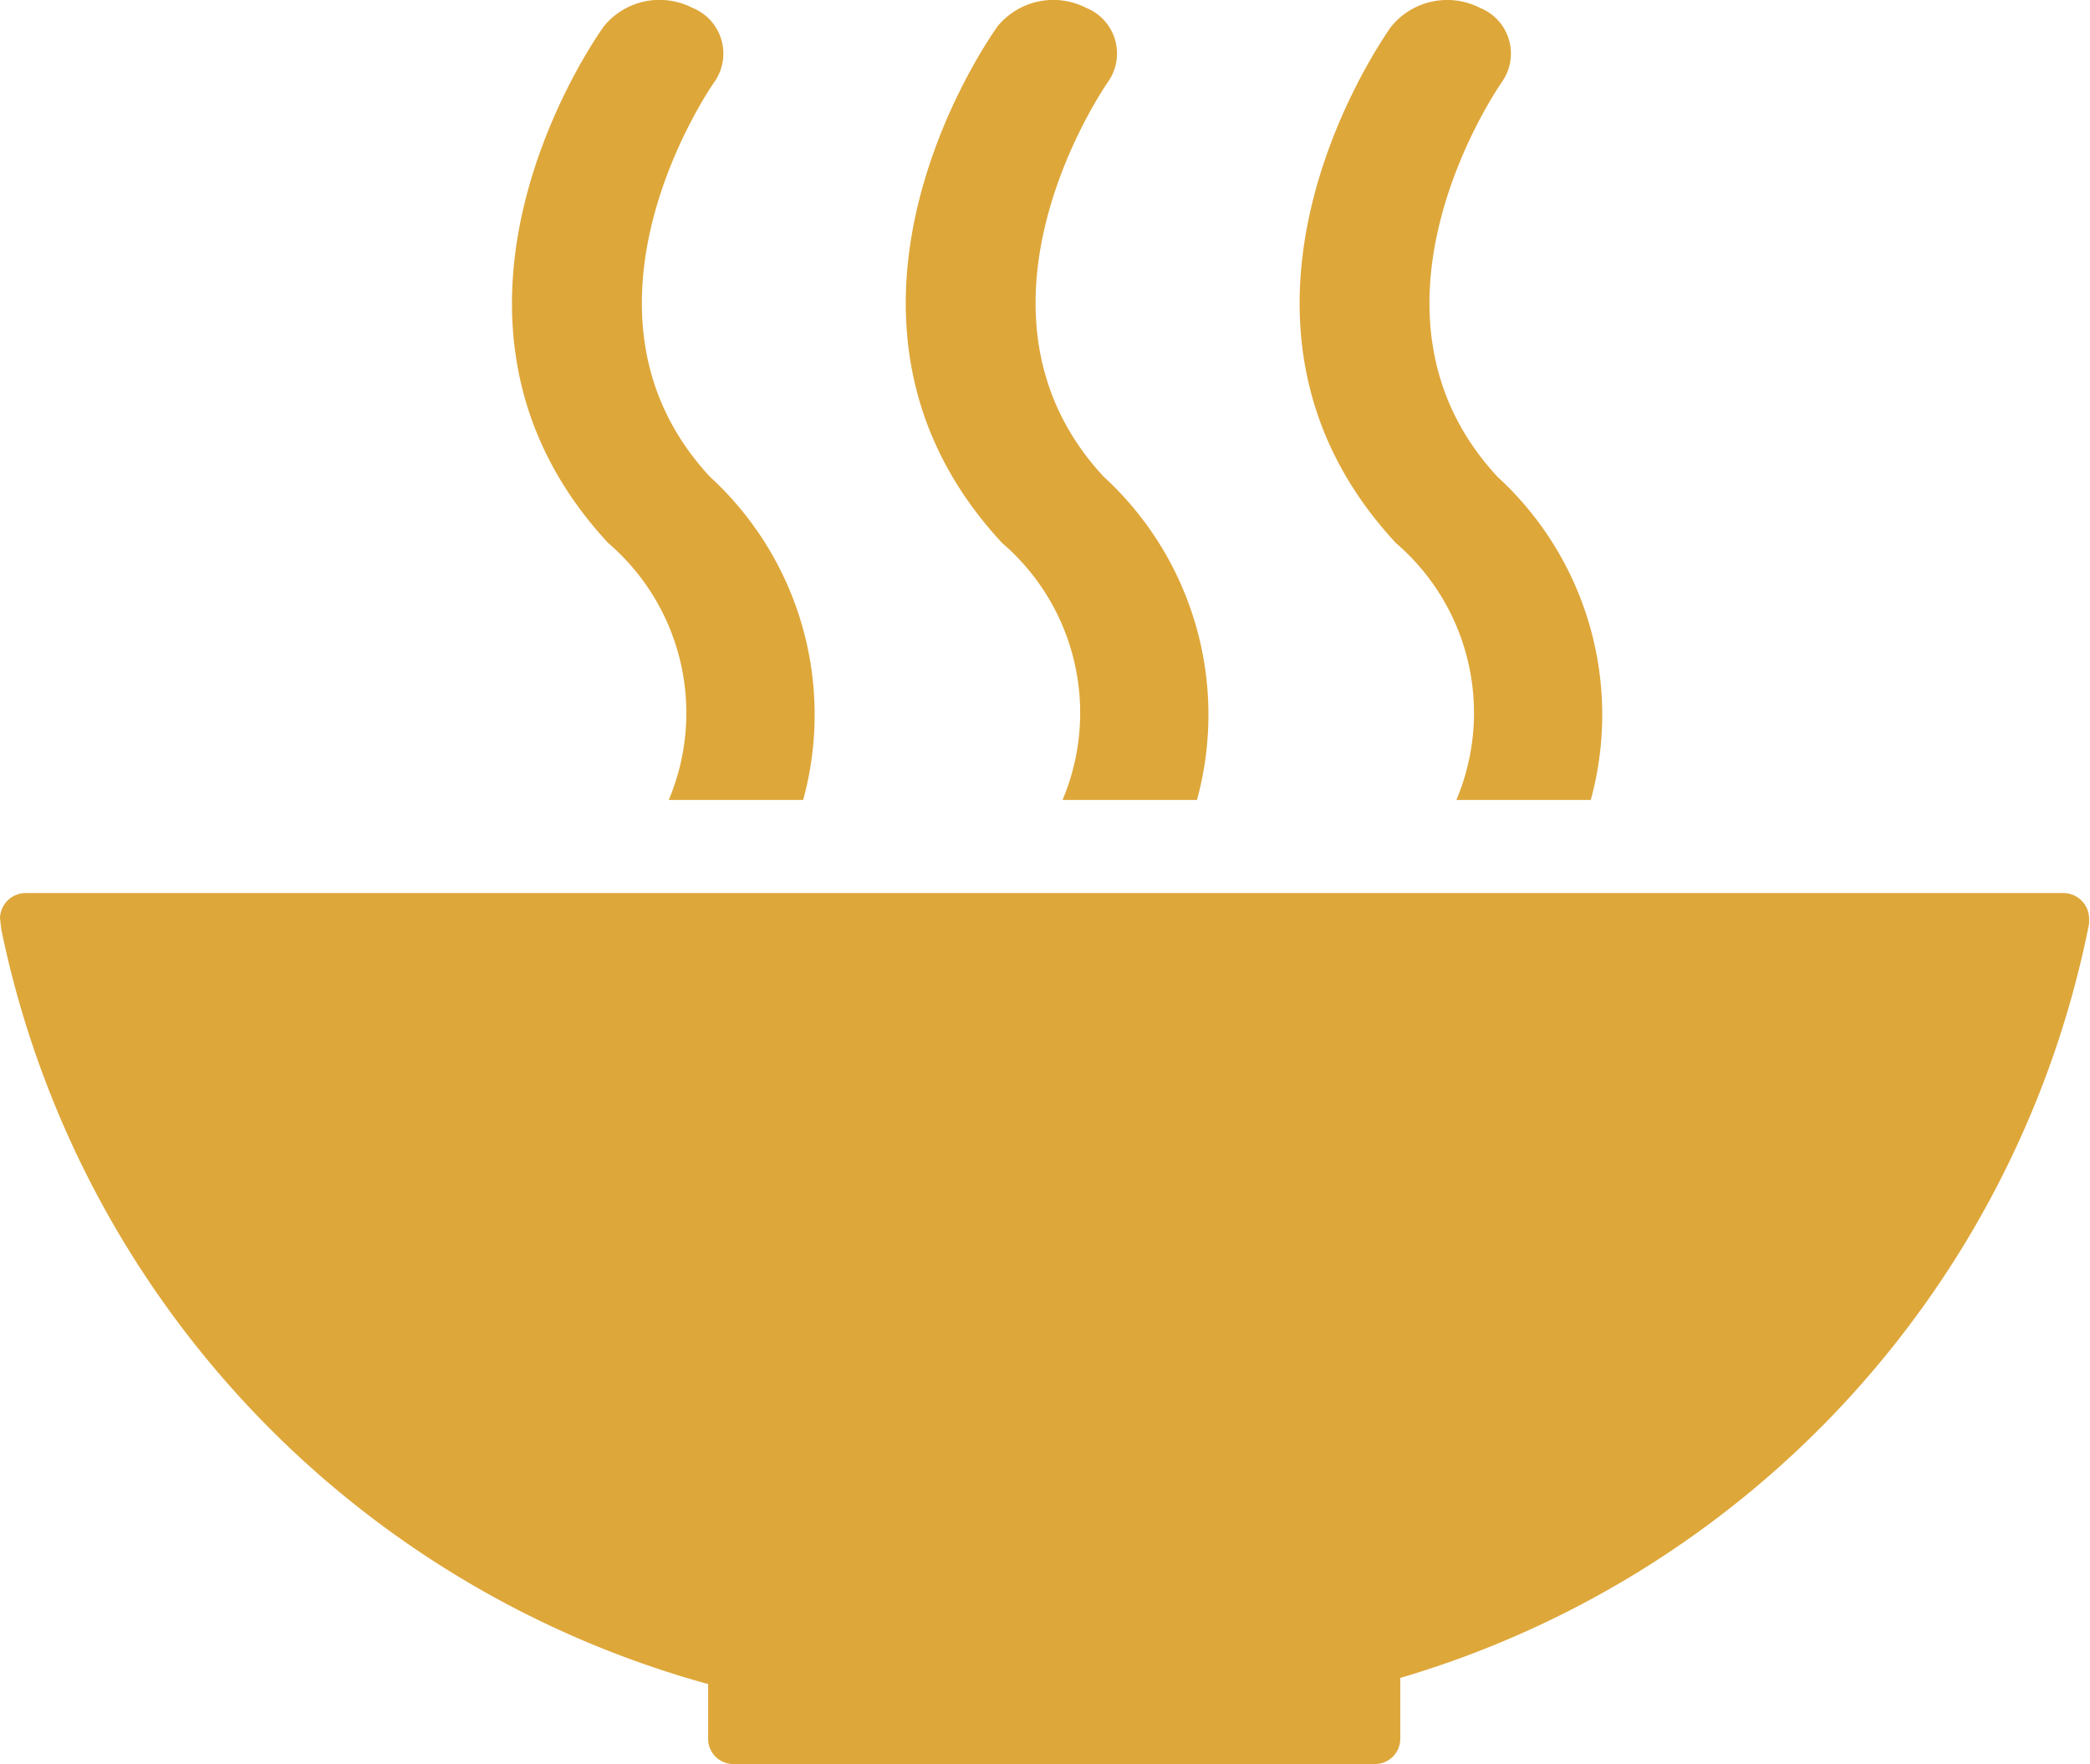<svg xmlns="http://www.w3.org/2000/svg" width="24.88" height="21" viewBox="0 0 24.88 21">
  <g id="zero-hunder" transform="translate(-0.71 0)">
    <path id="Path_9" data-name="Path 9" d="M9.14,20.043v.639s0,.01,0,.014a.133.133,0,0,0,0,.016.3.3,0,0,0,.3.287h7.639a.3.3,0,0,0,.3-.3s0,0,0,0v-.725a11.742,11.742,0,0,0,8.2-8.977l0-.024a.261.261,0,0,0,0-.042.306.306,0,0,0-.308-.3H1.018a.306.306,0,0,0-.308.3l.016.136a11.784,11.784,0,0,0,8.413,8.98M17.275.311c-.1.14-2.444,3.465.053,6.154a2.664,2.664,0,0,1,.719,3.058h1.6a3.841,3.841,0,0,0-1.11-3.847c-1.839-1.981.024-4.659.052-4.7a.586.586,0,0,0-.26-.882.859.859,0,0,0-1.054.218M13.359,9.523h1.6a3.842,3.842,0,0,0-1.11-3.848c-1.84-1.981.022-4.657.051-4.7a.586.586,0,0,0-.261-.882A.858.858,0,0,0,12.588.31c-.1.139-2.447,3.465.052,6.154a2.665,2.665,0,0,1,.719,3.058M7.9.311c-.1.14-2.446,3.465.051,6.154a2.665,2.665,0,0,1,.72,3.058h1.6A3.84,3.84,0,0,0,9.162,5.676c-1.84-1.981.022-4.659.052-4.7A.587.587,0,0,0,8.952.093.856.856,0,0,0,7.9.311" transform="translate(0 0)" fill="#dea73a" fill-rule="evenodd"/>
  </g>
</svg>
